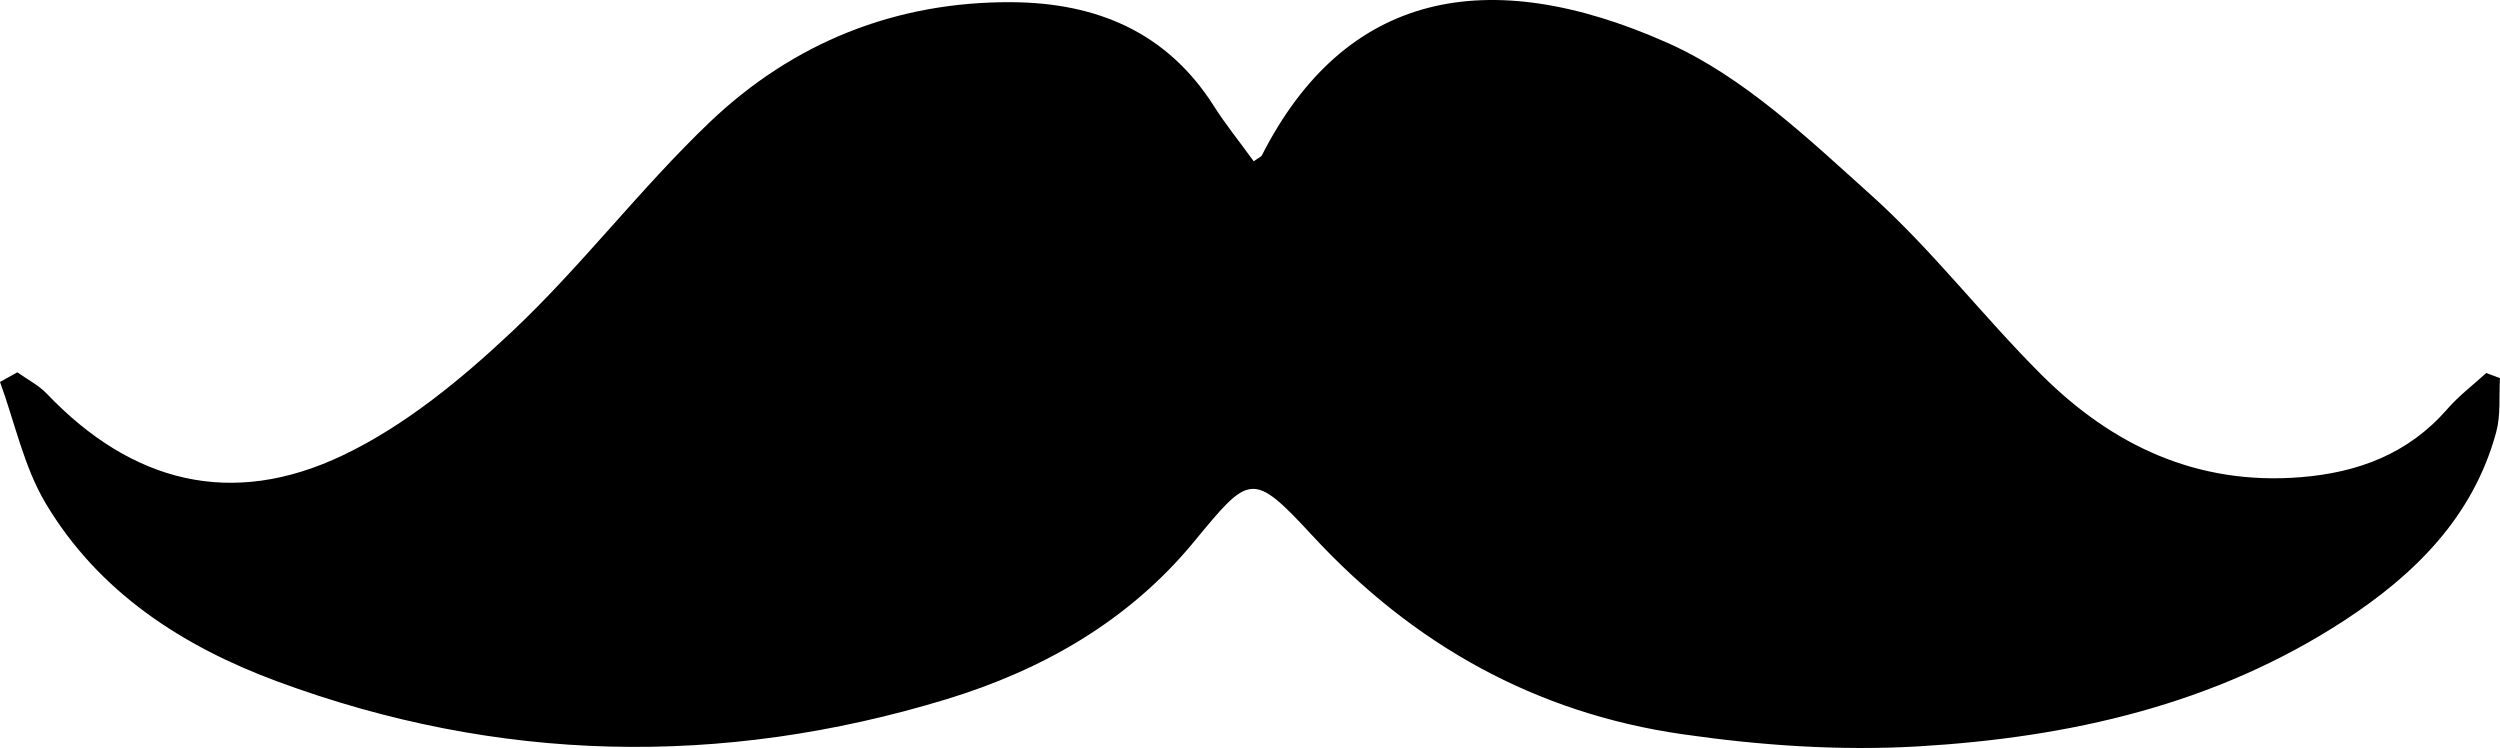 <?xml version="1.0" encoding="iso-8859-1"?>
<!-- Generator: Adobe Illustrator 16.0.0, SVG Export Plug-In . SVG Version: 6.00 Build 0)  -->
<!DOCTYPE svg PUBLIC "-//W3C//DTD SVG 1.1//EN" "http://www.w3.org/Graphics/SVG/1.1/DTD/svg11.dtd">
<svg version="1.1" xmlns="http://www.w3.org/2000/svg" xmlns:xlink="http://www.w3.org/1999/xlink" x="0px" y="0px"
	 width="59.387px" height="17.769px" viewBox="0 0 59.387 17.769" style="enable-background:new 0 0 59.387 17.769;"
	 xml:space="preserve">
<g id="Layer_3">
	<path style="fill-rule:evenodd;clip-rule:evenodd;" d="M29.782,3.832c0.131-0.094,0.178-0.109,0.194-0.142
		c1.965-3.868,5.342-4.581,9.635-2.672c1.802,0.801,3.346,2.277,4.847,3.626c1.451,1.305,2.653,2.881,4.041,4.263
		c1.684,1.678,3.697,2.626,6.15,2.429c1.37-0.11,2.562-0.557,3.488-1.621c0.273-0.314,0.613-0.571,0.923-0.854
		c0.108,0.04,0.218,0.081,0.326,0.121c-0.025,0.432,0.021,0.883-0.091,1.29c-0.548,2.008-1.93,3.373-3.607,4.468
		c-3.07,2.004-6.538,2.779-10.119,2.99c-1.86,0.109-3.763-0.022-5.61-0.29c-3.476-0.502-6.388-2.122-8.794-4.728
		c-1.422-1.539-1.486-1.439-2.803,0.158c-1.551,1.882-3.6,3.047-5.892,3.744c-5.331,1.62-10.646,1.511-15.883-0.427
		c-2.256-0.835-4.245-2.121-5.504-4.234C0.567,11.085,0.353,10.038,0,9.073C0.138,8.997,0.274,8.92,0.412,8.844
		c0.235,0.168,0.505,0.305,0.702,0.511c2.01,2.103,4.376,2.73,7.04,1.456c1.475-0.705,2.814-1.809,4.018-2.943
		c1.654-1.559,3.042-3.397,4.688-4.966c1.979-1.887,4.41-2.868,7.181-2.85c1.996,0.015,3.67,0.701,4.789,2.458
		C29.105,2.945,29.432,3.348,29.782,3.832z"/>
</g>
<g id="Layer_1">
</g>
</svg>
